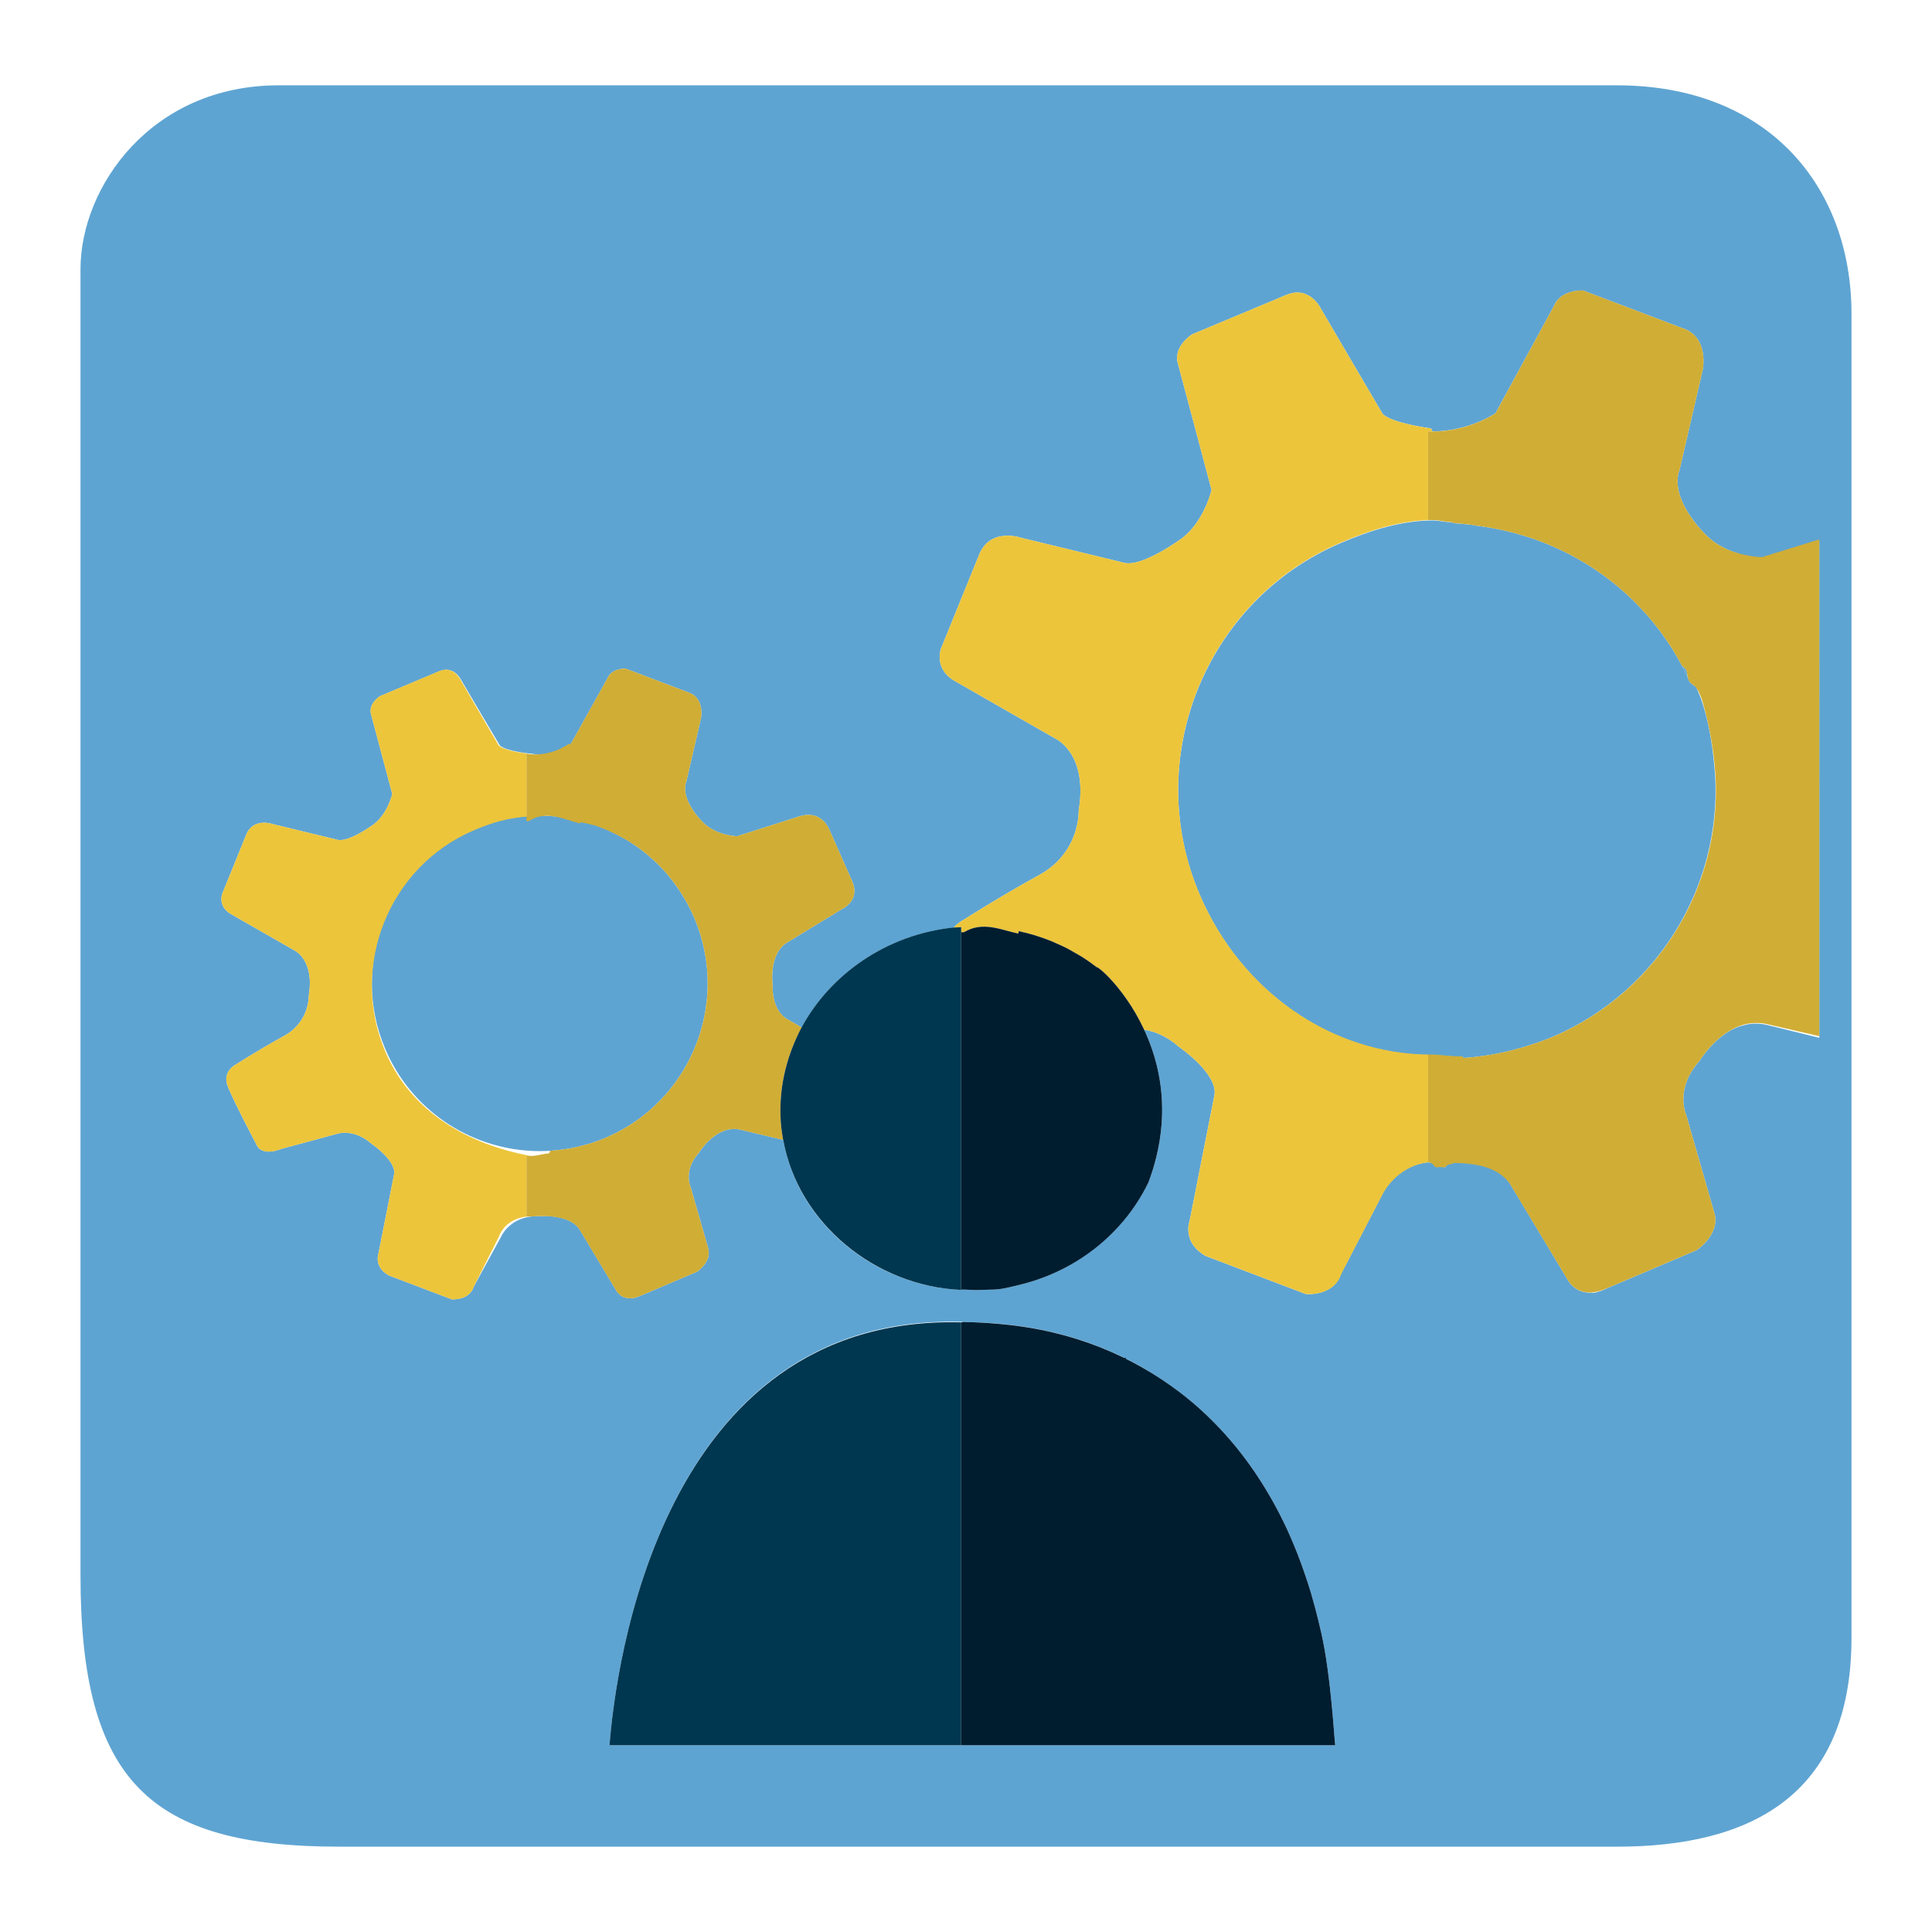 <?xml version="1.0" encoding="utf-8"?>
<!-- Generator: Adobe Illustrator 19.1.0, SVG Export Plug-In . SVG Version: 6.00 Build 0)  -->
<svg version="1.1" id="Layer_1" xmlns="http://www.w3.org/2000/svg" xmlns:xlink="http://www.w3.org/1999/xlink" x="0px" y="0px"
	 viewBox="0 0 1200 1200" enable-background="new 0 0 1200 1200" xml:space="preserve">
<g>
	<path fill="#5EA4D2" d="M1053.492,426.377c1.125,2.57,2.048,5.169,3.018,7.761C1055.596,431.541,1054.618,428.951,1053.492,426.377
		z"/>
	<path fill="#5EA4D2" d="M1150,194.963C1150,115.993,1098.343,53,1004.3,53H172.995C94.026,53,50,115.993,50,167.19v811.183
		C50,1106.56,93.347,1147,210.769,1147h793.646c80.548,0,145.585-30.069,145.585-129.82V194.963z M1130,337v306.573v1.033
		l-32.296-7.959c-4.946-1.178-10.11-1.117-14.383,0.097c-1.424,0.405-3.066,0.78-4.405,1.362c-1.189,0.517-2.47,1.02-3.584,1.648
		c-1.11,0.628-2.246,1.258-3.278,1.968c-2.716,1.867-5.213,3.929-7.317,6.005c-1.422,1.403-2.711,2.785-3.819,4.081
		c-3.325,3.888-5.183,6.926-5.183,6.926c-2.003,2.235-3.641,4.44-4.965,6.592c-1.324,2.152-2.341,4.248-3.108,6.26
		c-0.383,1.007-0.707,1.992-0.974,2.954c-0.535,1.922-0.853,3.747-1.015,5.446c-0.081,0.85-0.124,1.668-0.134,2.451
		c-0.023,1.697,0.106,3.212,0.299,4.544c0.143,0.988,0.32,1.859,0.507,2.613c0.123,0.497,0.249,0.942,0.368,1.329
		c0.358,1.162,0.659,1.811,0.659,1.811l8.589,29.88l8.589,29.881c0.592,1.721,0.868,3.387,0.899,4.984
		c0.031,1.596-0.184,3.123-0.575,4.569c-0.195,0.723-0.434,1.426-0.709,2.105c-0.824,2.04-1.966,3.883-3.191,5.483
		c-1.225,1.6-2.533,2.958-3.69,4.03c-1.928,1.787-3.436,2.782-3.436,2.782l-55.134,23.471c-1.192,0.561-2.336,1.184-3.431,1.566
		c-2.19,0.763-4.19,1.515-6.01,1.515c0.001,0,0.001,0,0.001,0c1.82,0,3.819-0.595,6.01-1.358c-2.19,0.763-4.189,1.358-6.009,1.358
		H989v-0.157c-3,0.334-6.427-0.453-8.729-1.594c-0.576-0.285-1.049-0.636-1.548-0.966c-1.499-0.989-2.636-2.155-3.505-3.203
		c-1.447-1.745-2.079-3.222-2.079-3.222l-35.508-59.118c-0.641-0.982-1.426-1.896-2.204-2.74
		c-8.155-8.855-23.311-10.398-31.656-10.523c-1.067-0.012-2.049-0.007-2.848,0.015c0.799-0.021,1.782-0.027,2.849-0.016
		c-1.205-0.019-2.27-0.009-3.149,0.015c-1.71,0.045-3.006,0.132-3.055,0.135c0.2,0.007,0.38,1.679,0.582,1.689
		c-0.203-0.01-0.382,1.686-0.582,1.686h-0.018c-0.017,0-0.04,0-0.057,0c-1.297,0-2.562-1.735-3.784-1.694
		c-0.668,0.029-1.295-0.742-1.942-0.692c-0.028,0.003-1.492-0.417-1.525-0.414c-0.604,0.048-3.244-0.165-3.244-0.099v-0.092
		c0-0.066,2.626-0.135,3.221-0.186c-0.551,0.042-0.991,0.067-3.481,0.118c-20.755,2.547-28.128,19.84-28.128,19.84l-25.686,49.445
		c-4.603,14.2-21.841,12.532-21.841,12.532l-62.195-23.641c-15.072-8.557-10.003-21.781-10.003-21.781l15.496-78.476
		c1.736-13.406-22.137-29.66-22.137-29.66c-7.925-7.026-15.605-9.731-21.597-10.636c2.378,5.112,4.555,10.652,6.334,16.634
		c0.526,1.77,1.019,3.576,1.472,5.418c0.907,3.684,1.66,7.51,2.222,11.474c0.281,1.983,0.514,3.999,0.696,6.047
		c0.362,4.099,0.516,8.331,0.424,12.69c-0.046,2.18-0.153,4.388-0.326,6.63c-0.52,6.726-1.632,13.724-3.462,20.982
		c-1.219,4.839-2.757,9.78-4.65,14.838c-9.63,20.023-25.225,37.145-44.835,49.093c-10.895,6.638-23.028,11.821-36.066,14.859
		C627.243,799.445,621.883,801,616.4,801c-0.027,0-0.054,0-0.081,0c-3.196,0-6.361,0.262-9.508,0.302
		c-2.702,0.034-5.392-0.302-8.065-0.302c-0.003,0-1.746,0-1.746,0v0.183c-53-2.209-101.218-40.72-110.537-93.199l-26.535-6.311
		c-14.927-3.555-25.739,14.202-25.739,14.202c-3.777,4.212-5.466,8.27-6.094,11.696c-0.209,1.143-0.305,2.215-0.318,3.199
		c-0.014,0.985,0.05,1.882,0.155,2.672c0.316,2.374,0.994,3.799,0.994,3.799l10.794,37.552c0.057,0.166,0.038,0.315,0.086,0.479
		c0.577,1.978,0.571,3.847,0.117,5.524c-0.528,1.952-1.569,3.641-2.685,5.037c-1.999,2.502-4.244,4.011-4.244,4.011l-34.644,14.749
		c-2.997,1.408-5.497,1.872-7.562,1.779c-6.195-0.282-8.473-5.595-8.473-5.595l-22.294-37.144c-2.012-3.088-5.195-5.05-8.619-6.288
		c-0.685-0.248-1.38-0.466-2.077-0.66c-1.393-0.385-2.797-0.669-4.149-0.875c-5.41-0.824-10.016-0.414-10.016-0.414
		c-1.961-0.097-3.708,0.042-5.386,0.247l0,0c-13.926,1.683-18.48,12.41-18.48,12.41l-17.008,31.074
		c-2.893,8.923-13.78,7.877-13.78,7.877l-39.11-14.854c-9.47-5.378-6.299-13.686-6.299-13.686l9.73-49.312
		c1.091-8.424-13.914-18.638-13.914-18.638c-10.765-9.543-20.886-6.471-20.886-6.471l-34.923,9.445
		c-12.787,4.951-15.438-1.855-15.438-1.855s-14.315-27.144-18.135-36.679c-3.828-9.551,5.033-13.817,5.033-13.817
		s13.838-8.882,29.905-17.731c16.072-8.849,15.32-25.133,15.32-25.133c3.721-22.176-8.926-27.961-8.926-27.961l-39.723-22.748
		c-8.003-4.78-5.086-12.485-5.086-12.485l15.132-37.235c4.612-10.156,16.305-5.965,16.305-5.965l40.429,9.806
		c7.289,1.355,22.356-9.79,22.356-9.79c8.574-6.643,11.378-18.736,11.378-18.736l-13.163-49.473
		c-1.859-6.676,5.584-11.318,5.584-11.318l37.031-15.557c8.914-3.554,13.187,5.294,13.187,5.294
		c1.108,2.003,24.121,40.839,24.121,40.839c3.547,3.677,18.914,5.123,18.914,5.123c0.193,0.039,0.671,0.027,0.671,0.063v-0.002
		c14,2.532,24.049-5.536,24.518-5.916c0.011-0.009,0.032-0.068,0.032-0.068l22.703-40.659c0.337-0.836,0.754-1.56,1.251-2.186
		c2.48-3.131,6.576-3.821,8.718-3.96c0.857-0.055,1.396-0.023,1.396-0.023l40.433,15.336c8.625,4.16,6.314,15.558,6.314,15.558
		l-9.024,38.974c-1.598,4.311-0.641,8.892,1.18,12.935c0.607,1.347,1.31,2.635,2.046,3.832c0.736,1.198,1.506,2.306,2.246,3.294
		c0.37,0.494,0.733,0.959,1.081,1.389c1.043,1.29,1.949,2.279,2.507,2.863c0.186,0.195,0.333,0.345,0.434,0.446
		s0.155,0.154,0.155,0.154c1.044,1.137,2.168,2.135,3.336,3.01c2.336,1.752,4.848,3.017,7.244,3.929
		c5.991,2.279,11.26,2.36,11.26,2.36l39.102-12.462c11.936-3.575,16.985,5.67,18.06,8.036c0.154,0.339,0.226,0.536,0.226,0.536
		l14.307,32.373c1.771,4.36,1.324,7.784,0.074,10.36c-2.083,4.293-6.398,6.234-6.398,6.234l-23.215,14.169l-10.454,6.381
		c-0.767,0.421-1.475,0.89-2.13,1.402c-1.31,1.024-2.404,2.217-3.318,3.514c-0.913,1.297-1.646,2.699-2.231,4.143
		c-1.756,4.331-2.189,9.042-2.22,12.429c-0.026,2.821,0.228,4.724,0.228,4.724c-0.13,4.339,0.369,7.866,1.192,10.717
		c2.468,8.55,7.846,11.009,7.846,11.009l9.047,5.243c17.951-33.238,52.634-57.646,94.396-62.018
		c2.646-3.084,5.676-4.567,5.676-4.567s22.023-14.135,47.593-28.217c25.577-14.083,24.381-39.998,24.381-39.998
		c5.922-35.292-14.206-44.499-14.206-44.499l-63.216-36.2c-12.736-7.608-8.093-19.87-8.093-19.87l24.082-59.254
		c7.34-16.163,25.948-9.491,25.948-9.491l64.34,15.608c11.598,2.158,35.577-15.572,35.577-15.572
		c13.646-10.572,18.107-29.803,18.107-29.803l-20.948-78.707c-2.958-10.624,8.887-17.958,8.887-17.958l58.931-24.653
		c14.187-5.655,20.987,8.638,20.987,8.638c1.762,3.187,38.386,65.413,38.386,65.413c5.643,5.852,29.92,8.996,29.92,8.996
		c0.399,0.08,0.782,1.869,1.177,1.869c22.703,0,39.05-11.296,39.05-11.296l36.175-66.391c0.806-1.997,1.947-3.59,3.268-4.861
		c1.322-1.271,2.824-2.219,4.355-2.926c3.06-1.414,6.229-1.863,8.274-1.995c1.363-0.088,2.228-0.036,2.228-0.036l64.348,24.407
		c3.217,1.551,5.477,3.736,7.054,6.171c0.525,0.812,0.975,1.651,1.358,2.505c0.614,1.365,1.058,2.766,1.375,4.144
		c0.475,2.067,0.663,4.082,0.702,5.851c0.078,3.538-0.439,6.089-0.439,6.089l-9.574,41.35l-4.787,20.675
		c-0.848,2.287-1.244,4.622-1.287,6.956c-0.044,2.335,0.265,4.67,0.826,6.957c0.561,2.287,1.374,4.527,2.34,6.671
		c4.83,10.722,13.478,19.063,13.478,19.063c2.492,2.713,5.271,4.93,8.142,6.74c1.555,0.98,3.137,1.842,4.716,2.598
		c11.048,5.295,21.899,6.438,21.899,6.438L1128.76,337H1130z M598.76,821c0.029,0,0.24,0,0.24,0v0.192
		c7,0,14.019,0.381,20.745,0.929c33.63,2.736,61.907,12.068,85.753,24.969c4.769,2.58,9.34,5.329,13.758,8.175
		c4.418,2.846,8.655,5.825,12.736,8.89c-4.081-3.066-8.332-6.026-12.75-8.872c-4.418-2.846-9.011-5.568-13.78-8.148
		c-23.404-12.662-51.138-21.808-83.952-24.732c46.187,4.115,82.285,20.597,110.473,41.768c4.435,3.331,8.646,6.825,12.696,10.428
		c3.315,2.948,6.508,6.027,9.575,9.136c19.464,19.726,34.127,42.53,44.986,65.776c1.67,3.574,3.251,7.365,4.75,10.954
		c2.996,7.177,5.658,14.775,8.019,21.897c3.541,10.684,6.406,21.909,8.709,32.055c6.141,27.059,8.287,69.584,8.614,69.584H596.888
		H378.58c3.686-48,31.516-267.979,218.308-262.987l1.849-0.013C598.745,821,598.753,821,598.76,821z M598.746,801.183
		c2.673,0.107,5.363,0.138,8.065,0.105C604.109,801.321,601.419,801.29,598.746,801.183z M668.524,783.411
		c4.902-2.987,9.554-6.298,13.924-9.898c13.111-10.8,23.689-24.196,30.911-39.214c0.947-2.529,1.804-5.031,2.578-7.506
		c0.774-2.475,1.463-4.923,2.072-7.341c1.829-7.258,2.942-14.261,3.462-20.987c0.173-2.242,0.28-4.453,0.326-6.633
		c-0.046,2.18-0.153,4.391-0.326,6.633c-0.52,6.726-1.632,13.729-3.462,20.987c-0.61,2.419-1.299,4.866-2.072,7.341
		c-0.774,2.475-1.631,4.978-2.578,7.507c-7.222,15.017-17.8,28.414-30.911,39.213C678.078,777.113,673.427,780.424,668.524,783.411z
		 M744.678,874.547c3.315,2.948,6.508,5.976,9.575,9.085C751.186,880.522,747.993,877.495,744.678,874.547z M803.989,960.052
		c2.996,7.177,5.658,14.363,8.019,21.486C809.647,974.416,806.985,967.229,803.989,960.052z M928.919,254.941
		c0,0-2.299,1.909-6.369,4.086c-1.357,0.726-2.911,1.481-4.642,2.205c-1.731,0.725-3.639,1.418-5.706,2.02
		c-1.033,0.301-2.106,0.579-3.215,0.826c-3.329,0.742-6.991,1.209-10.921,1.197c-2.62-0.008-5.358-0.23-8.196-0.725
		c2.838,0.496,5.577,0.717,8.196,0.725c3.93,0.013,7.592-0.455,10.921-1.197c1.11-0.247,2.182-0.526,3.215-0.826
		c2.067-0.602,3.975-1.295,5.706-2.02c1.731-0.724,3.285-1.48,4.642-2.205C926.621,256.85,928.919,254.941,928.919,254.941z"/>
	<path fill="#5EA4D2" d="M239.386,651.715c16.102,37.794,51.942,61.056,90.398,63.119c3.696,0.199,7.417,0.182,11.146-0.008
		c0.292-0.015,0.583-0.028,0.875-0.046c3.348-0.2,6.7-0.601,10.05-1.132c0.619-0.1,1.239-0.172,1.858-0.284
		c3.053-0.539,6.095-1.279,9.129-2.106c0.786-0.216,1.578-0.372,2.363-0.608c3.691-1.101,7.363-2.393,10.993-3.942
		c6.619-2.826,12.796-6.256,18.492-10.199c5.697-3.943,10.914-8.397,15.614-13.272c28.203-29.251,37.809-73.637,20.848-113.365
		c-1.283-3.008-2.727-5.896-4.25-8.717c-0.478-0.886-0.997-1.738-1.498-2.604c-1.113-1.925-2.274-3.809-3.494-5.64
		c-0.619-0.927-1.241-1.849-1.887-2.753c-1.276-1.787-2.617-3.508-3.991-5.197c-0.62-0.76-1.21-1.551-1.849-2.29
		c-1.923-2.229-3.93-4.366-6.018-6.407c-0.871-0.85-1.797-1.632-2.695-2.448c-1.306-1.19-2.623-2.365-3.983-3.484
		c-1.187-0.973-2.402-1.905-3.627-2.822c-1.108-0.831-2.235-1.631-3.373-2.415c-1.399-0.963-2.8-1.922-4.241-2.814
		c-0.824-0.51-1.677-0.969-2.514-1.458c-5.86-3.4-12.016-6.249-18.41-8.454c-0.41-0.143-0.818-0.291-1.23-0.428
		c-2.27-0.752-4.564-1.434-6.883-2.03c-0.158-0.041-0.318-0.075-0.475-0.115c-10.02-2.522-20.448-3.582-30.953-3.027
		c-11.878,0.628-23.844,3.193-35.417,8.144C241.371,537.469,216.749,598.755,239.386,651.715z"/>
	<path fill="#5EA4D2" d="M892.511,721.618c-0.818,0.027,0.038,0.081-0.732,0.15c0.642-0.052,1.261-0.128,1.933-0.15
		c1.222-0.041,2.487-0.034,3.784,0.007C895.953,721.552,893.917,721.558,892.511,721.618z"/>
	<path fill="#5EA4D2" d="M1048.596,421.487c-0.712-1.963-0.483-3.9-1.466-5.818c-0.407-0.793-2.105-1.586-2.523-2.371
		c0.418,0.784,0.825,1.577,1.232,2.371C1046.812,417.567,1047.678,419.546,1048.596,421.487z"/>
	<path fill="#5EA4D2" d="M745.135,555.67c25.666,60.237,82.218,99.676,143.525,99.676c6.048,0,13.334,1.252,19.436,0.892
		c0.332-0.019,0.665,0.901,0.997,0.88c2.575-0.167,5.152-0.392,7.73-0.681c0.762-0.086,1.523-0.194,2.284-0.291
		c2.154-0.272,4.307-0.58,6.458-0.94c0.939-0.157,1.878-0.328,2.817-0.502c1.982-0.367,3.962-0.772,5.939-1.214
		c1.018-0.227,2.036-0.456,3.052-0.703c1.929-0.469,3.853-0.988,5.775-1.53c1.015-0.285,2.031-0.558,3.044-0.865
		c2.022-0.611,4.036-1.288,6.048-1.981c0.88-0.304,1.765-0.579,2.643-0.899c2.87-1.042,5.73-2.155,8.573-3.37
		c59.911-25.585,97.029-82.25,100.551-143.162c0.503-8.702,0.32-17.491-0.579-26.287c0.9,8.796,1.082,17.585,0.579,26.287
		c-3.522,60.912-40.639,117.577-100.55,143.162c-2.843,1.214-5.703,2.326-8.574,3.37c-0.878,0.319-1.763,0.595-2.643,0.899
		c-2.012,0.693-4.026,1.37-6.048,1.981c-1.013,0.307-2.029,0.579-3.044,0.865c-1.922,0.542-3.846,1.062-5.775,1.53
		c-1.016,0.247-2.034,0.476-3.052,0.703c-1.978,0.442-3.958,0.847-5.939,1.214c-0.939,0.174-1.878,0.345-2.817,0.502
		c-2.152,0.36-4.305,0.668-6.458,0.94c-0.762,0.097-1.523,0.205-2.284,0.291c-2.578,0.289-5.155,0.513-7.73,0.681l0,0
		c2.576-0.167,5.152-0.391,7.73-0.681c0.762-0.086,1.523-0.195,2.285-0.291c2.154-0.273,4.307-0.58,6.46-0.94
		c0.94-0.156,1.88-0.329,2.819-0.502c1.982-0.367,3.966-0.772,5.945-1.214c1.018-0.227,2.046-0.457,3.063-0.703
		c1.929-0.47,3.872-0.988,5.795-1.53c1.016-0.285,2.072-0.559,3.085-0.865c2.022-0.611,4.117-1.288,6.128-1.981
		c0.881-0.303,1.925-0.579,2.804-0.899c2.87-1.044,6.053-2.155,8.896-3.37c68.47-29.24,107.813-99.075,100.615-169.45
		c-1.391-13.595-3.508-27.396-8.207-40.742c-0.97-2.593-2.14-4.951-3.265-7.951H1053c0,0,0,0.37,0,0.366
		c-2-1.264-3.383-2.513-4.115-3.752c0.583,1.258,1.353,2.467,1.901,3.752c-0.548-1.284-1.134-2.493-1.717-3.752
		c-0.223-0.377-0.368-0.752-0.504-1.127c-0.918-1.941-1.769-3.92-2.742-5.818c-0.407-0.793-0.806-1.586-1.224-2.371
		c-1.809-3.393-3.695-6.72-5.708-9.941c-0.263-0.421-0.546-0.824-0.812-1.242c-1.858-2.914-3.806-5.747-5.824-8.513
		c-0.477-0.654-0.944-1.315-1.429-1.96c-2.241-2.979-4.566-5.874-6.983-8.671c-0.462-0.535-0.943-1.05-1.411-1.579
		c-2.209-2.492-4.484-4.911-6.827-7.251c-0.441-0.441-0.87-0.898-1.316-1.333c-2.637-2.575-5.36-5.043-8.149-7.425
		c-0.606-0.518-1.224-1.021-1.837-1.529c-2.679-2.221-5.409-4.372-8.212-6.413c-0.242-0.176-0.475-0.366-0.718-0.541
		c-2.998-2.159-6.08-4.185-9.207-6.133c-0.695-0.433-1.393-0.86-2.094-1.282c-3.169-1.911-6.38-3.747-9.663-5.44
		c-0.147-0.075-0.297-0.141-0.444-0.217c-3.185-1.63-6.433-3.129-9.714-4.551c-0.703-0.304-1.405-0.613-2.112-0.908
		c-3.384-1.41-6.807-2.727-10.277-3.911c-0.48-0.164-0.967-0.305-1.448-0.464c-3.183-1.055-6.401-2.008-9.645-2.869
		c-0.639-0.17-1.274-0.353-1.915-0.515c-3.557-0.899-7.147-1.68-10.763-2.343c-0.661-0.121-1.327-0.222-1.991-0.335
		c-3.361-0.574-6.741-1.054-10.142-1.42c-0.445-0.048-0.887-0.114-1.332-0.158c-3.695-0.368-7.412-0.59-11.14-0.708
		c-0.759-0.024-1.519-0.034-2.28-0.048c-3.757-0.067-7.524-0.047-11.299,0.146c3.775-0.193,7.542-0.212,11.299-0.146
		c0.76,0.013,1.521,0.024,2.28,0.048c3.728,0.118,7.445,0.34,11.14,0.708c0.445,0.044,0.887,0.11,1.332,0.158
		c3.4,0.367,6.781,0.847,10.142,1.42c0.664,0.114,1.33,0.214,1.991,0.335c3.616,0.663,7.206,1.443,10.763,2.343
		c0.641,0.162,1.276,0.345,1.915,0.515c3.245,0.861,6.462,1.814,9.645,2.869c0.481,0.16,0.968,0.301,1.448,0.464
		c3.47,1.185,6.893,2.501,10.277,3.911c0.707,0.295,1.409,0.604,2.112,0.908c3.281,1.421,6.529,2.92,9.714,4.551
		c0.147,0.075,0.297,0.141,0.444,0.217c3.283,1.693,6.494,3.529,9.663,5.44c-3.169-1.911-6.379-3.747-9.663-5.44
		c-0.147-0.076-0.297-0.141-0.444-0.217c-3.185-1.63-6.433-3.13-9.714-4.551c-0.704-0.305-1.404-0.614-2.112-0.909
		c-3.384-1.411-6.806-2.727-10.277-3.913c-0.48-0.164-0.966-0.308-1.448-0.467c-3.184-1.055-6.401-2.012-9.645-2.874
		c-0.639-0.17-1.274-0.363-1.915-0.525c-3.557-0.899-7.146-1.699-10.763-2.362c-0.662-0.121-1.327-0.26-1.991-0.374
		c-3.361-0.574-6.741-1.131-10.142-1.498c-0.445-0.048-0.886-0.268-1.332-0.312c-3.696-0.368-7.411-0.899-11.14-1.017
		c-0.76-0.024-1.519-0.652-2.28-0.665c-3.758-0.067-7.523-1.089-11.299-1.089c-19.005,0-38.463,6.005-56.981,13.929
		C748.594,373.1,709.111,471.389,745.135,555.67z"/>
	<path fill="#ECC53B" d="M401.487,530.329c1.361,1.119,2.677,2.295,3.983,3.484C404.162,532.625,402.849,531.446,401.487,530.329z"
		/>
	<path fill="#ECC53B" d="M353.712,713.364c-0.619,0.112-1.239,0.184-1.858,0.284C352.474,713.55,353.093,713.474,353.712,713.364z"
		/>
	<path fill="#ECC53B" d="M394.487,525.092c1.138,0.785,2.265,1.584,3.373,2.415C396.75,526.678,395.626,525.875,394.487,525.092z"/>
	<path fill="#ECC53B" d="M421.909,552.91c1.22,1.831,2.382,3.714,3.494,5.64C424.289,556.624,423.13,554.741,421.909,552.91z"/>
	<path fill="#ECC53B" d="M410.303,683.236c28.203-29.25,37.81-73.637,20.849-113.365c-1.284-3.008-2.727-5.896-4.251-8.717
		c1.524,2.821,2.967,5.709,4.25,8.717C448.112,609.599,438.506,653.985,410.303,683.236z"/>
	<path fill="#ECC53B" d="M416.031,544.96c1.374,1.689,2.716,3.41,3.991,5.197C418.745,548.371,417.407,546.647,416.031,544.96z"/>
	<path fill="#ECC53B" d="M365.204,710.65c-0.785,0.236-1.576,0.392-2.363,0.608C363.629,711.043,364.418,710.884,365.204,710.65z"/>
	<path fill="#ECC53B" d="M408.165,536.262c2.088,2.041,4.095,4.178,6.018,6.407C412.258,540.442,410.255,538.3,408.165,536.262z"/>
	<path fill="#ECC53B" d="M349.325,756.686c-1.394-0.386-2.797-0.669-4.149-0.875C346.528,756.017,347.931,756.301,349.325,756.686z"
		/>
	<path fill="#ECC53B" d="M341.805,714.779c-0.292,0.018-0.584,0.03-0.875,0.046C341.222,714.81,341.513,714.796,341.805,714.779z"/>
	<path fill="#ECC53B" d="M479.862,611.24c-0.13,4.338,0.369,7.865,1.192,10.716C480.23,619.105,479.731,615.578,479.862,611.24
		c0-0.001-0.254-1.904-0.228-4.725C479.608,609.337,479.862,611.24,479.862,611.24z"/>
	<path fill="#ECC53B" d="M439.72,774.794c0.057,0.166,0.038,0.316,0.086,0.479C439.758,775.109,439.777,774.959,439.72,774.794
		l-10.795-37.552c0,0-0.678-1.425-0.994-3.799c0.316,2.374,0.994,3.799,0.994,3.799L439.72,774.794z"/>
	<path fill="#ECC53B" d="M432.995,789.845l-34.645,14.749L432.995,789.845c0,0.001,2.244-1.508,4.243-4.011
		C435.239,788.336,432.995,789.845,432.995,789.845z"/>
	<path fill="#ECC53B" d="M387.732,520.82c0.837,0.488,1.69,0.948,2.514,1.458C389.421,521.768,388.571,521.307,387.732,520.82z"/>
	<path fill="#ECC53B" d="M487.402,586.429c0.655-0.512,1.363-0.981,2.13-1.402l10.454-6.381l-10.454,6.381
		C488.765,585.447,488.057,585.917,487.402,586.429z"/>
	<path fill="#ECC53B" d="M427.52,498.121c-1.821-4.044-2.778-8.624-1.18-12.935l9.024-38.974l-9.024,38.974
		C424.741,489.497,425.699,494.078,427.52,498.121z"/>
	<path fill="#ECC53B" d="M382.315,800.778l-22.294-37.145c-2.012-3.087-5.195-5.048-8.619-6.287
		c3.424,1.238,6.607,3.201,8.619,6.288L382.315,800.778c0,0.001,2.278,5.314,8.473,5.596
		C384.592,806.091,382.315,800.778,382.315,800.778z"/>
	<path fill="#ECC53B" d="M427.931,733.443c-0.106-0.79-0.171-1.687-0.157-2.672C427.76,731.756,427.825,732.653,427.931,733.443z"/>
	<path fill="#ECC53B" d="M368.091,511.938c0.412,0.137,0.82,0.285,1.23,0.428C368.911,512.224,368.504,512.075,368.091,511.938z"/>
	<path fill="#ECC53B" d="M459.901,701.672c-14.927-3.554-25.725,14.201-25.725,14.201c-3.777,4.214-5.459,8.271-6.087,11.698
		c0.628-3.426,2.311-7.484,6.087-11.696C434.175,715.875,444.973,698.119,459.901,701.672l26.507,6.312h0L459.901,701.672z"/>
	<path fill="#ECC53B" d="M377.225,421.487l-22.731,40.659c0,0-0.077,0.059-0.088,0.068c0.011-0.009,0.088-0.068,0.088-0.068
		L377.225,421.487z"/>
	<path fill="#ECC53B" d="M360.733,509.793c0.158,0.04,0.318,0.074,0.475,0.115C361.05,509.867,360.891,509.832,360.733,509.793z"/>
	<path fill="#ECC53B" d="M329.784,718c-38.456-7-74.295-26.909-90.398-64.702c-22.637-52.959,1.985-115.037,54.977-137.596
		c11.573-4.951,22.152-7.912,34.03-8.54L327,506.766v-38.635c0-0.035,1.022-0.024,0.829-0.063c0,0-14.561-1.446-18.108-5.123
		c0,0-22.666-38.836-23.774-40.839c0,0-4.1-8.848-13.014-5.294L235.99,432.37c0,0-7.4,4.642-5.541,11.318l13.185,49.473
		c0,0-2.793,12.093-11.367,18.736c0,0-15.062,11.145-22.35,9.79l-40.427-9.806c0,0-11.692-4.191-16.304,5.965l-15.132,37.235
		c0,0-2.917,7.705,5.086,12.485l39.723,22.748c0,0,12.648,5.785,8.927,27.961c0,0,0.752,16.285-15.32,25.133
		c-16.068,8.849-29.905,17.731-29.905,17.731s-8.861,4.266-5.033,13.817c3.821,9.535,18.135,36.679,18.135,36.679
		s2.651,6.806,15.438,1.855l34.923-9.445c0,0,10.12-3.072,20.886,6.471c0,0,15.005,10.214,13.914,18.638l-9.73,49.312
		c0,0-3.171,8.308,6.299,13.686l39.11,14.854c0,0,10.887,1.046,13.78-7.877l15.621-31.074c0,0,3.093-10.727,17.093-12.41V718
		H329.784z"/>
	<path fill="#5EA4D2" d="M439.325,513.11c-1.168-0.875-2.292-1.873-3.336-3.01c0,0-0.054-0.052-0.155-0.154
		c0.101,0.101,0.155,0.154,0.155,0.154C437.033,511.237,438.157,512.235,439.325,513.11z"/>
	<path opacity="0.14" fill="#211915" d="M439.325,513.11c-1.168-0.875-2.292-1.873-3.336-3.01c0,0-0.054-0.052-0.155-0.154
		c0.101,0.101,0.155,0.154,0.155,0.154C437.033,511.237,438.157,512.235,439.325,513.11z"/>
	<path fill="#5EA4D2" d="M496.931,506.937c11.936-3.575,16.985,5.669,18.06,8.036C513.916,512.607,508.867,503.362,496.931,506.937
		l-39.102,12.461c0,0-5.27-0.08-11.26-2.36c5.991,2.28,11.26,2.36,11.26,2.36L496.931,506.937z"/>
	<path opacity="0.14" fill="#211915" d="M496.931,506.937c11.936-3.575,16.985,5.669,18.06,8.036
		C513.916,512.607,508.867,503.362,496.931,506.937l-39.102,12.461c0,0-5.27-0.08-11.26-2.36c5.991,2.28,11.26,2.36,11.26,2.36
		L496.931,506.937z"/>
	<path fill="#5EA4D2" d="M390.246,522.278c1.442,0.892,2.842,1.851,4.241,2.814C393.088,524.126,391.688,523.173,390.246,522.278z"
		/>
	<path opacity="0.14" fill="#211915" d="M390.246,522.278c1.442,0.892,2.842,1.851,4.241,2.814
		C393.088,524.126,391.688,523.173,390.246,522.278z"/>
	<path fill="#5EA4D2" d="M523.2,564.476l-23.214,14.169L523.2,564.476c0.001,0,4.315-1.941,6.399-6.234
		C527.516,562.536,523.2,564.476,523.2,564.476z"/>
	<path opacity="0.14" fill="#211915" d="M523.2,564.476l-23.214,14.169L523.2,564.476c0.001,0,4.315-1.941,6.399-6.234
		C527.516,562.536,523.2,564.476,523.2,564.476z"/>
	<path fill="#5EA4D2" d="M369.322,512.366c6.395,2.205,12.551,5.054,18.41,8.454C381.873,517.408,375.716,514.581,369.322,512.366z"
		/>
	<path opacity="0.14" fill="#211915" d="M369.322,512.366c6.395,2.205,12.551,5.054,18.41,8.454
		C381.873,517.408,375.716,514.581,369.322,512.366z"/>
	<path fill="#5EA4D2" d="M361.208,509.908c2.319,0.596,4.613,1.279,6.883,2.03C365.819,511.183,363.529,510.507,361.208,509.908z"/>
	<path opacity="0.14" fill="#211915" d="M361.208,509.908c2.319,0.596,4.613,1.279,6.883,2.03
		C365.819,511.183,363.529,510.507,361.208,509.908z"/>
	<path fill="#5EA4D2" d="M354.631,462.214c-0.469,0.38-10.631,8.448-24.631,5.916v0.002
		C344,470.661,354.169,462.592,354.631,462.214z"/>
	<path opacity="0.14" fill="#211915" d="M354.631,462.214c-0.469,0.38-10.631,8.448-24.631,5.916v0.002
		C344,470.661,354.169,462.592,354.631,462.214z"/>
	<path fill="#5EA4D2" d="M432.893,506.638c1.043,1.291,1.949,2.279,2.507,2.863C434.841,508.917,433.936,507.928,432.893,506.638z"
		/>
	<path opacity="0.14" fill="#211915" d="M432.893,506.638c1.043,1.291,1.949,2.279,2.507,2.863
		C434.841,508.917,433.936,507.928,432.893,506.638z"/>
	<path fill="#5EA4D2" d="M479.634,606.515c0.031-3.387,0.464-8.097,2.22-12.429C480.097,598.418,479.664,603.128,479.634,606.515z"
		/>
	<path opacity="0.14" fill="#211915" d="M479.634,606.515c0.031-3.387,0.464-8.097,2.22-12.429
		C480.097,598.418,479.664,603.128,479.634,606.515z"/>
	<path fill="#5EA4D2" d="M378.489,419.3c2.48-3.131,6.583-3.821,8.725-3.96C385.072,415.479,380.969,416.169,378.489,419.3z"/>
	<path opacity="0.14" fill="#211915" d="M378.489,419.3c2.48-3.131,6.583-3.821,8.725-3.96
		C385.072,415.479,380.969,416.169,378.489,419.3z"/>
	<path fill="#5EA4D2" d="M429.566,501.954c0.736,1.198,1.506,2.306,2.246,3.294C431.072,504.259,430.302,503.152,429.566,501.954z"
		/>
	<path opacity="0.14" fill="#211915" d="M429.566,501.954c0.736,1.198,1.506,2.306,2.246,3.294
		C431.072,504.259,430.302,503.152,429.566,501.954z"/>
	<path fill="#5EA4D2" d="M488.899,632.966l9.047,5.243v-0.001L488.899,632.966c0-0.001-5.378-2.46-7.846-11.01
		C483.521,630.506,488.899,632.966,488.899,632.966z"/>
	<path opacity="0.14" fill="#211915" d="M488.899,632.966l9.047,5.243v-0.001L488.899,632.966c0-0.001-5.378-2.46-7.846-11.01
		C483.521,630.506,488.899,632.966,488.899,632.966z"/>
	<path fill="#5EA4D2" d="M439.923,780.796c-0.528,1.952-1.569,3.641-2.685,5.037C438.354,784.437,439.395,782.749,439.923,780.796z"
		/>
	<path opacity="0.14" fill="#211915" d="M439.923,780.796c-0.528,1.952-1.569,3.641-2.685,5.037
		C438.354,784.437,439.395,782.749,439.923,780.796z"/>
	<path fill="#5EA4D2" d="M484.084,589.943c-0.913,1.296-1.646,2.7-2.231,4.143C482.439,592.642,483.171,591.24,484.084,589.943z"/>
	<path opacity="0.14" fill="#211915" d="M484.084,589.943c-0.913,1.296-1.646,2.7-2.231,4.143
		C482.439,592.642,483.171,591.24,484.084,589.943z"/>
	<path fill="#5EA4D2" d="M360.733,509.793c-10.026-2.538-20.44-3.582-30.953-3.027C340.285,506.21,350.713,507.271,360.733,509.793z
		"/>
	<path opacity="0.14" fill="#211915" d="M360.733,509.793c-10.026-2.538-20.44-3.582-30.953-3.027
		C340.285,506.21,350.713,507.271,360.733,509.793z"/>
	<path fill="#5EA4D2" d="M397.86,527.507c1.225,0.917,2.441,1.849,3.627,2.822C400.3,529.355,399.086,528.428,397.86,527.507z"/>
	<path opacity="0.14" fill="#211915" d="M397.86,527.507c1.225,0.917,2.441,1.849,3.627,2.822
		C400.3,529.355,399.086,528.428,397.86,527.507z"/>
	<path fill="#5EA4D2" d="M365.204,710.65c3.691-1.111,7.364-2.393,10.993-3.941c6.619-2.827,12.796-6.257,18.492-10.2
		c-5.697,3.943-11.873,7.373-18.492,10.199C372.567,708.257,368.895,709.548,365.204,710.65z"/>
	<path opacity="0.14" fill="#211915" d="M365.204,710.65c3.691-1.111,7.364-2.393,10.993-3.941
		c6.619-2.827,12.796-6.257,18.492-10.2c-5.697,3.943-11.873,7.373-18.492,10.199C372.567,708.257,368.895,709.548,365.204,710.65z"
		/>
	<path fill="#5EA4D2" d="M427.774,730.771c0.013-0.984,0.106-2.056,0.315-3.199C427.879,728.715,427.787,729.786,427.774,730.771z"
		/>
	<path opacity="0.14" fill="#211915" d="M427.774,730.771c0.013-0.984,0.106-2.056,0.315-3.199
		C427.879,728.715,427.787,729.786,427.774,730.771z"/>
	<path fill="#5EA4D2" d="M439.923,780.796c0.453-1.677,0.459-3.546-0.117-5.524C440.383,777.25,440.377,779.119,439.923,780.796z"/>
	<path opacity="0.14" fill="#211915" d="M439.923,780.796c0.453-1.677,0.459-3.546-0.117-5.524
		C440.383,777.25,440.377,779.119,439.923,780.796z"/>
	<path fill="#5EA4D2" d="M340.93,714.825c-3.729,0.191-7.45,0.208-11.146,0.008C333.483,715.033,337.197,715.028,340.93,714.825z"/>
	<path opacity="0.14" fill="#211915" d="M340.93,714.825c-3.729,0.191-7.45,0.208-11.146,0.008
		C333.483,715.033,337.197,715.028,340.93,714.825z"/>
	<path fill="#5EA4D2" d="M335.161,755.397c-1.961-0.096-3.709,0.043-5.387,0.247l0,0C331.452,755.439,333.199,755.3,335.161,755.397
		c-0.001,0,4.605-0.41,10.015,0.414C339.765,754.986,335.161,755.397,335.161,755.397z"/>
	<path opacity="0.14" fill="#211915" d="M335.161,755.397c-1.961-0.096-3.709,0.043-5.387,0.247l0,0
		C331.452,755.439,333.199,755.3,335.161,755.397c-0.001,0,4.605-0.41,10.015,0.414
		C339.765,754.986,335.161,755.397,335.161,755.397z"/>
	<path fill="#5EA4D2" d="M420.022,550.157c0.645,0.904,1.268,1.826,1.887,2.753C421.29,551.981,420.667,551.061,420.022,550.157z"/>
	<path opacity="0.14" fill="#211915" d="M420.022,550.157c0.645,0.904,1.268,1.826,1.887,2.753
		C421.29,551.981,420.667,551.061,420.022,550.157z"/>
	<path fill="#5EA4D2" d="M414.182,542.669c0.639,0.739,1.229,1.53,1.849,2.29C415.411,544.199,414.821,543.409,414.182,542.669z"/>
	<path opacity="0.14" fill="#211915" d="M414.182,542.669c0.639,0.739,1.229,1.53,1.849,2.29
		C415.411,544.199,414.821,543.409,414.182,542.669z"/>
	<path fill="#5EA4D2" d="M351.855,713.648c-3.349,0.53-6.702,0.931-10.05,1.132C345.155,714.569,348.503,714.191,351.855,713.648z"
		/>
	<path opacity="0.14" fill="#211915" d="M351.855,713.648c-3.349,0.53-6.702,0.931-10.05,1.132
		C345.155,714.569,348.503,714.191,351.855,713.648z"/>
	<path fill="#5EA4D2" d="M405.47,533.814c0.898,0.817,1.824,1.598,2.695,2.448C407.294,535.411,406.368,534.632,405.47,533.814z"/>
	<path opacity="0.14" fill="#211915" d="M405.47,533.814c0.898,0.817,1.824,1.598,2.695,2.448
		C407.294,535.411,406.368,534.632,405.47,533.814z"/>
	<path fill="#5EA4D2" d="M425.403,558.55c0.501,0.866,1.019,1.719,1.498,2.604C426.422,560.267,425.904,559.418,425.403,558.55z"/>
	<path opacity="0.14" fill="#211915" d="M425.403,558.55c0.501,0.866,1.019,1.719,1.498,2.604
		C426.422,560.267,425.904,559.418,425.403,558.55z"/>
	<path fill="#5EA4D2" d="M362.841,711.258c-3.034,0.828-6.076,1.567-9.129,2.106C356.767,712.812,359.806,712.094,362.841,711.258z"
		/>
	<path opacity="0.14" fill="#211915" d="M362.841,711.258c-3.034,0.828-6.076,1.567-9.129,2.106
		C356.767,712.812,359.806,712.094,362.841,711.258z"/>
	<path fill="#5EA4D2" d="M529.599,558.242c1.25-2.577,1.697-6-0.074-10.36l-14.307-32.373l14.307,32.373
		C531.296,552.242,530.85,555.667,529.599,558.242z"/>
	<path opacity="0.14" fill="#211915" d="M529.599,558.242c1.25-2.577,1.697-6-0.074-10.36l-14.307-32.373l14.307,32.373
		C531.296,552.242,530.85,555.667,529.599,558.242z"/>
	<path fill="#ECC53B" d="M459.901,701.672l26.506,6.312c-0.451-2.538-0.908-5.073-1.171-7.673
		c-2.209-22.186,2.667-43.506,12.711-62.103l-9.047-5.243c0,0-5.378-2.459-7.846-11.01c-0.823-2.851-1.322-6.378-1.192-10.716
		c0,0-0.254-1.903-0.228-4.725c0.03-3.387,0.464-8.096,2.22-12.429c0.585-1.443,1.317-2.847,2.231-4.143
		c0.913-1.297,2.008-2.49,3.318-3.514c0.655-0.512,1.363-0.982,2.13-1.402l10.454-6.381l23.214-14.169c0,0,4.315-1.941,6.399-6.234
		c1.25-2.576,1.697-6-0.074-10.36l-14.307-32.373c0,0-0.073-0.198-0.226-0.536c-1.076-2.366-6.124-11.61-18.06-8.036l-39.102,12.461
		c0,0-5.27-0.079-11.26-2.36c-2.396-0.912-4.908-2.176-7.244-3.929c-1.168-0.875-2.292-1.873-3.336-3.01
		c0,0-0.054-0.052-0.155-0.154s-0.248-0.251-0.434-0.446c-0.558-0.584-1.464-1.572-2.507-2.863c-0.348-0.431-0.71-0.895-1.081-1.389
		c-0.74-0.989-1.51-2.096-2.246-3.294c-0.736-1.198-1.439-2.485-2.046-3.832c-1.821-4.044-2.779-8.624-1.181-12.935l9.024-38.974
		c0,0,2.309-11.398-6.315-15.558l-40.434-15.336c0,0-0.543-0.033-1.4,0.023c-2.142,0.139-6.245,0.829-8.725,3.96
		c-0.496,0.626-0.927,1.35-1.265,2.186l-22.731,40.659c0,0-1.464,0.059-1.475,0.068c-0.462,0.378-12.018,8.448-26.018,5.917V510
		h1.432c10.512-7,21.6-1.128,31.627,1.41c0.158,0.04,0.655-0.734,0.813-0.694c2.321,0.6,4.78,0.871,7.051,1.626
		c0.413,0.137,0.904,0.084,1.315,0.226c6.394,2.215,12.594,4.942,18.453,8.353c0.839,0.486,1.71,0.897,2.535,1.407
		c1.442,0.895,2.852,1.823,4.252,2.789c1.139,0.783,2.269,1.573,3.378,2.403c1.226,0.92,2.443,1.841,3.63,2.816
		c1.362,1.116,2.677,2.292,3.984,3.481c0.898,0.818,1.825,1.595,2.695,2.447c2.09,2.038,4.093,4.179,6.018,6.407
		c0.639,0.74,1.229,1.529,1.849,2.29c1.376,1.687,2.714,3.411,3.991,5.197c0.645,0.904,1.268,1.824,1.887,2.753
		c1.221,1.831,2.38,3.714,3.494,5.64c0.501,0.868,1.019,1.718,1.498,2.604c1.525,2.821,2.968,5.709,4.251,8.717
		c16.961,39.728,7.354,84.115-20.849,113.365c-4.701,4.875-9.918,9.329-15.614,13.272c-5.697,3.943-11.873,7.373-18.492,10.2
		c-3.629,1.549-7.301,2.83-10.993,3.941c-0.785,0.235-1.575,0.394-2.363,0.608c-3.035,0.836-6.075,1.555-9.129,2.106
		c-0.619,0.11-1.238,0.186-1.858,0.284c-3.352,0.543-6.7,0.921-10.05,1.132c-0.292,0.017-0.583,1.614-0.875,1.629
		c-3.732,0.203-7.447,1.592-11.146,1.592H327v37.643c7-0.204,4.813-0.343,6.774-0.247c0,0,5.298-0.41,10.708,0.414
		c1.352,0.206,3.102,0.489,4.496,0.875c0.697,0.194,1.565,0.412,2.25,0.66c3.424,1.238,6.694,3.2,8.706,6.287l22.338,37.145
		c0,0,2.299,5.314,8.495,5.596c2.065,0.093,4.576-0.372,7.573-1.779l34.65-14.749c0,0,2.247-1.508,4.246-4.011
		c1.116-1.397,2.159-3.085,2.686-5.037c0.453-1.677,0.46-3.546-0.117-5.524c-0.048-0.163-0.029-0.313-0.086-0.479l-10.794-37.552
		c0,0-0.678-1.425-0.994-3.799c-0.106-0.79-0.171-1.687-0.157-2.672c0.013-0.985,0.105-2.056,0.315-3.199
		c0.628-3.427,2.311-7.484,6.087-11.698C434.175,715.874,444.973,698.119,459.901,701.672z"/>
	<path opacity="0.14" fill="#211915" d="M459.901,701.672l26.506,6.312c-0.451-2.538-0.908-5.073-1.171-7.673
		c-2.209-22.186,2.667-43.506,12.711-62.103l-9.047-5.243c0,0-5.378-2.459-7.846-11.01c-0.823-2.851-1.322-6.378-1.192-10.716
		c0,0-0.254-1.903-0.228-4.725c0.03-3.387,0.464-8.096,2.22-12.429c0.585-1.443,1.317-2.847,2.231-4.143
		c0.913-1.297,2.008-2.49,3.318-3.514c0.655-0.512,1.363-0.982,2.13-1.402l10.454-6.381l23.214-14.169c0,0,4.315-1.941,6.399-6.234
		c1.25-2.576,1.697-6-0.074-10.36l-14.307-32.373c0,0-0.073-0.198-0.226-0.536c-1.076-2.366-6.124-11.61-18.06-8.036l-39.102,12.461
		c0,0-5.27-0.079-11.26-2.36c-2.396-0.912-4.908-2.176-7.244-3.929c-1.168-0.875-2.292-1.873-3.336-3.01
		c0,0-0.054-0.052-0.155-0.154s-0.248-0.251-0.434-0.446c-0.558-0.584-1.464-1.572-2.507-2.863c-0.348-0.431-0.71-0.895-1.081-1.389
		c-0.74-0.989-1.51-2.096-2.246-3.294c-0.736-1.198-1.439-2.485-2.046-3.832c-1.821-4.044-2.779-8.624-1.181-12.935l9.024-38.974
		c0,0,2.309-11.398-6.315-15.558l-40.434-15.336c0,0-0.543-0.033-1.4,0.023c-2.142,0.139-6.245,0.829-8.725,3.96
		c-0.496,0.626-0.927,1.35-1.265,2.186l-22.731,40.659c0,0-1.464,0.059-1.475,0.068c-0.462,0.378-12.018,8.448-26.018,5.917V510
		h1.432c10.512-7,21.6-1.128,31.627,1.41c0.158,0.04,0.655-0.734,0.813-0.694c2.321,0.6,4.78,0.871,7.051,1.626
		c0.413,0.137,0.904,0.084,1.315,0.226c6.394,2.215,12.594,4.942,18.453,8.353c0.839,0.486,1.71,0.897,2.535,1.407
		c1.442,0.895,2.852,1.823,4.252,2.789c1.139,0.783,2.269,1.573,3.378,2.403c1.226,0.92,2.443,1.841,3.63,2.816
		c1.362,1.116,2.677,2.292,3.984,3.481c0.898,0.818,1.825,1.595,2.695,2.447c2.09,2.038,4.093,4.179,6.018,6.407
		c0.639,0.74,1.229,1.529,1.849,2.29c1.376,1.687,2.714,3.411,3.991,5.197c0.645,0.904,1.268,1.824,1.887,2.753
		c1.221,1.831,2.38,3.714,3.494,5.64c0.501,0.868,1.019,1.718,1.498,2.604c1.525,2.821,2.968,5.709,4.251,8.717
		c16.961,39.728,7.354,84.115-20.849,113.365c-4.701,4.875-9.918,9.329-15.614,13.272c-5.697,3.943-11.873,7.373-18.492,10.2
		c-3.629,1.549-7.301,2.83-10.993,3.941c-0.785,0.235-1.575,0.394-2.363,0.608c-3.035,0.836-6.075,1.555-9.129,2.106
		c-0.619,0.11-1.238,0.186-1.858,0.284c-3.352,0.543-6.7,0.921-10.05,1.132c-0.292,0.017-0.583,1.614-0.875,1.629
		c-3.732,0.203-7.447,1.592-11.146,1.592H327v37.643c7-0.204,4.813-0.343,6.774-0.247c0,0,5.298-0.41,10.708,0.414
		c1.352,0.206,3.102,0.489,4.496,0.875c0.697,0.194,1.565,0.412,2.25,0.66c3.424,1.238,6.694,3.2,8.706,6.287l22.338,37.145
		c0,0,2.299,5.314,8.495,5.596c2.065,0.093,4.576-0.372,7.573-1.779l34.65-14.749c0,0,2.247-1.508,4.246-4.011
		c1.116-1.397,2.159-3.085,2.686-5.037c0.453-1.677,0.46-3.546-0.117-5.524c-0.048-0.163-0.029-0.313-0.086-0.479l-10.794-37.552
		c0,0-0.678-1.425-0.994-3.799c-0.106-0.79-0.171-1.687-0.157-2.672c0.013-0.985,0.105-2.056,0.315-3.199
		c0.628-3.427,2.311-7.484,6.087-11.698C434.175,715.874,444.973,698.119,459.901,701.672z"/>
	<path fill="#ECC53B" d="M1055.96,722.615l-8.589-29.88c0,0-0.301-0.649-0.659-1.811c0.358,1.163,0.659,1.811,0.659,1.811
		L1055.96,722.615z"/>
	<path fill="none" stroke="#ECC53B" stroke-width="0" stroke-linecap="round" stroke-linejoin="round" d="M954.884,647.512
		c-0.878,0.319-1.763,0.595-2.643,0.899"/>
	<path fill="none" stroke="#ECC53B" stroke-width="0" stroke-linecap="round" stroke-linejoin="round" d="M1044.607,413.298
		c0.418,0.784,0.825,1.577,1.232,2.371"/>
	<path fill="none" stroke="#ECC53B" stroke-width="0" stroke-linecap="round" stroke-linejoin="round" d="M915.959,326.509
		c-0.445-0.048-0.887-0.114-1.332-0.158"/>
	<path fill="none" stroke="#ECC53B" stroke-width="0" stroke-linecap="round" stroke-linejoin="round" d="M928.091,328.265
		c-0.661-0.121-1.327-0.222-1.991-0.335"/>
	<path fill="none" stroke="#ECC53B" stroke-width="0" stroke-linecap="round" stroke-linejoin="round" d="M950.415,333.992
		c0.481,0.16,0.968,0.301,1.448,0.464"/>
	<path fill="none" stroke="#ECC53B" stroke-width="0" stroke-linecap="round" stroke-linejoin="round" d="M940.77,331.123
		c-0.639-0.17-1.274-0.353-1.915-0.515"/>
	<path fill="none" stroke="#ECC53B" stroke-width="0" stroke-linecap="round" stroke-linejoin="round" d="M973.965,343.827
		c0.147,0.075,0.297,0.141,0.444,0.217"/>
	<path fill="none" stroke="#ECC53B" stroke-width="0" stroke-linecap="round" stroke-linejoin="round" d="M964.252,339.276
		c-0.703-0.304-1.405-0.613-2.112-0.908"/>
	
		<line fill="none" stroke="#ECC53B" stroke-width="0" stroke-linecap="round" stroke-linejoin="round" x1="989" y1="803" x2="989" y2="803"/>
	<path fill="none" stroke="#ECC53B" stroke-width="0" stroke-linecap="round" stroke-linejoin="round" d="M897.57,721.625
		c0.2,0.007,0.38-0.008,0.582,0.002"/>
	<path fill="none" stroke="#ECC53B" stroke-width="0" stroke-linecap="round" stroke-linejoin="round" d="M897.495,721.625
		c-1.297-0.041-2.562-0.047-3.784-0.007"/>
	<path fill="none" stroke="#ECC53B" stroke-width="0" stroke-linecap="round" stroke-linejoin="round" d="M903.775,721.475
		c-1.067-0.012-2.05-0.006-2.849,0.015"/>
	<path fill="none" stroke="#ECC53B" stroke-width="0" stroke-linecap="round" stroke-linejoin="round" d="M946.193,650.392
		c-1.013,0.307-2.029,0.579-3.044,0.865"/>
	<path fill="none" stroke="#ECC53B" stroke-width="0" stroke-linecap="round" stroke-linejoin="round" d="M928.382,654.704
		c-0.939,0.174-1.878,0.345-2.817,0.502"/>
	<path fill="#ECC53B" d="M888.66,655c-61.307,0-117.86-39.266-143.525-99.503c-36.024-84.281,3.459-182.618,87.792-218.52
		C851.445,329.054,870.903,323,889.908,323c-0.018,0-2.908,0-2.908,0v-55c0,0,2.865,0,2.87,0c-0.396,0-0.778-1.827-1.177-1.907
		c0,0-24.277-3.163-29.92-9.015c0,0-36.624-62.235-38.386-65.422c0,0-6.801-14.297-20.987-8.642l-58.931,24.651
		c0,0-11.845,7.333-8.887,17.957l20.948,78.707c0,0-4.461,19.231-18.107,29.803c0,0-23.979,17.73-35.577,15.572l-64.34-15.608
		c0,0-18.608-6.672-25.948,9.491l-24.082,59.254c0,0-4.643,12.262,8.093,19.87l63.216,36.2c0,0,20.128,9.207,14.206,44.499
		c0,0,1.196,25.915-24.381,39.998c-25.57,14.081-47.593,28.217-47.593,28.217s-3.03,1.483-5.676,4.567
		c0.216-0.023,0.478-0.073,0.695-0.095c1.623-0.164,3.963-0.152,3.963-0.253V579c0,0,1.753,0,1.761,0
		c11.599-7,22.936-1.421,33.751,0.866c0.085,0.019,0.167-1.599,0.252-1.58c3.482,0.743,6.909,1.664,10.273,2.694
		c0.389,0.119,0.763,0.286,1.15,0.409c3.053,0.969,6.066,2.034,9.006,3.23c0.837,0.341,1.633,0.756,2.46,1.115
		c2.473,1.071,4.936,2.162,7.316,3.39c1.466,0.757,2.852,1.631,4.28,2.445c1.696,0.966,3.426,1.884,5.065,2.929
		c3.055,1.95,6.015,4.028,8.858,6.241c0.297-0.164,2.026,1.008,4.618,3.412c1.037,0.961,2.211,2.12,3.487,3.469
		c6.137,6.487,14.61,17.399,21.376,31.945c5.993,0.904,13.675,3.61,21.6,10.636c0,0,23.878,16.254,22.142,29.66l-15.485,78.475
		c0,0-5.047,13.223,10.025,21.78l62.24,23.64c0,0,17.327,1.665,21.93-12.535l25.638-49.45c0,0,8.258-17.304,28.258-19.851V655
		H888.66z M598.761,575.841c11.607-0.719,22.934,0.131,33.751,2.445C621.698,576,610.361,575.122,598.761,575.841z"/>
	<path fill="none" stroke="#ECC53B" stroke-width="0" stroke-linecap="round" stroke-linejoin="round" d="M919.107,656.146
		c-0.762,0.097-1.523,0.205-2.284,0.291"/>
	<path fill="none" stroke="#ECC53B" stroke-width="0" stroke-linecap="round" stroke-linejoin="round" d="M937.374,652.787
		c-1.016,0.247-2.034,0.476-3.052,0.703"/>
	<path fill="#ECC53B" d="M1057,434.14c0,0,0-0.001,0-0.001c-1-2.592-2.138-5.138-3.263-8.138h0.122
		C1054.984,429,1056,431.547,1057,434.14z"/>
	<path fill="#ECC53B" d="M1041.969,298.566c0.043-2.335,0.44-4.669,1.287-6.956l4.787-20.675l-4.787,20.675
		C1042.409,293.896,1042.013,296.231,1041.969,298.566z"/>
	<path fill="#ECC53B" d="M1071.471,340.595c11.048,5.296,21.899,5.46,21.899,5.46l34.557-11.013v0l-34.557,11.012
		C1093.37,346.054,1082.519,345.89,1071.471,340.595z"/>
	<path fill="none" stroke="#ECC53B" stroke-width="0" stroke-linecap="round" stroke-linejoin="round" d="M995.283,801.328
		c-2.19,0.763-4.189,1.191-6.009,1.358"/>
	<path fill="none" stroke="#ECC53B" stroke-width="0" stroke-linecap="round" stroke-linejoin="round" d="M901.207,325.595
		c0.76,0.013,1.521,0.024,2.28,0.048"/>
	<path fill="#ECC53B" d="M1054.621,210.996c-1.577-2.435-3.837-4.619-7.054-6.171l-64.348-24.407l64.347,24.407
		C1050.783,206.377,1053.044,208.561,1054.621,210.996z"/>
	<path opacity="0.14" fill="none" stroke="#211915" stroke-width="0" stroke-linecap="round" stroke-linejoin="round" d="
		M984.072,349.483c-3.169-1.911-6.38-3.747-9.663-5.44"/>
	<path opacity="0.14" fill="none" stroke="#211915" stroke-width="0" stroke-linecap="round" stroke-linejoin="round" d="
		M962.14,338.368c-3.384-1.41-6.807-2.727-10.277-3.911"/>
	<path opacity="0.14" fill="none" stroke="#211915" stroke-width="0" stroke-linecap="round" stroke-linejoin="round" d="
		M973.965,343.827c-3.185-1.63-6.433-3.129-9.714-4.551"/>
	<path opacity="0.14" fill="none" stroke="#211915" stroke-width="0" stroke-linecap="round" stroke-linejoin="round" d="
		M889.908,325.741c3.775-0.193,7.542-0.212,11.299-0.146"/>
	<path opacity="0.14" fill="none" stroke="#211915" stroke-width="0" stroke-linecap="round" stroke-linejoin="round" d="
		M908.987,264.078c1.11-0.247,2.182-0.526,3.215-0.826"/>
	<path opacity="0.14" fill="none" stroke="#211915" stroke-width="0" stroke-linecap="round" stroke-linejoin="round" d="
		M889.87,264.55c2.838,0.496,5.577,0.717,8.196,0.725"/>
	<path opacity="0.14" fill="none" stroke="#211915" stroke-width="0" stroke-linecap="round" stroke-linejoin="round" d="
		M922.55,259.027c4.071-2.177,6.369-4.086,6.369-4.086"/>
	<path fill="#5EA4D2" d="M922.55,259.027c-1.357,0.726-2.911,1.481-4.642,2.205C919.639,260.508,921.193,259.753,922.55,259.027z"/>
	<path opacity="0.14" fill="#211915" d="M922.55,259.027c-1.357,0.726-2.911,1.481-4.642,2.205
		C919.639,260.508,921.193,259.753,922.55,259.027z"/>
	<path fill="#5EA4D2" d="M908.987,264.078c-3.329,0.742-6.991,1.21-10.921,1.197C901.996,265.288,905.658,264.82,908.987,264.078z"
		/>
	<path opacity="0.14" fill="#211915" d="M908.987,264.078c-3.329,0.742-6.991,1.21-10.921,1.197
		C901.996,265.288,905.658,264.82,908.987,264.078z"/>
	<path fill="#5EA4D2" d="M917.908,261.232c-1.731,0.725-3.639,1.418-5.706,2.02C914.269,262.65,916.177,261.957,917.908,261.232z"/>
	<path opacity="0.14" fill="#211915" d="M917.908,261.232c-1.731,0.725-3.639,1.418-5.706,2.02
		C914.269,262.65,916.177,261.957,917.908,261.232z"/>
	<path opacity="0.14" fill="none" stroke="#211915" stroke-width="0" stroke-linecap="round" stroke-linejoin="round" d="
		M940.77,331.123c3.245,0.861,6.462,1.814,9.645,2.869"/>
	<path opacity="0.14" fill="none" stroke="#211915" stroke-width="0" stroke-linecap="round" stroke-linejoin="round" d="
		M903.487,325.643c3.728,0.118,7.445,0.34,11.14,0.708"/>
	<path opacity="0.14" fill="none" stroke="#211915" stroke-width="0" stroke-linecap="round" stroke-linejoin="round" d="
		M915.959,326.509c3.4,0.367,6.781,0.847,10.142,1.42"/>
	<path opacity="0.14" fill="none" stroke="#211915" stroke-width="0" stroke-linecap="round" stroke-linejoin="round" d="
		M928.091,328.265c3.616,0.663,7.206,1.443,10.763,2.343"/>
	<path opacity="0.14" fill="none" stroke="#211915" stroke-width="0" stroke-linecap="round" stroke-linejoin="round" d="
		M925.565,655.206c-2.152,0.36-4.305,0.668-6.458,0.94"/>
	<path fill="#5EA4D2" d="M1050.766,665.325c1.324-2.152,2.957-4.359,4.961-6.594c0,0,1.85-3.042,5.175-6.93
		c-3.325,3.888-5.176,6.93-5.176,6.93C1053.723,660.965,1052.089,663.173,1050.766,665.325z"/>
	<path opacity="0.14" fill="#211915" d="M1050.766,665.325c1.324-2.152,2.957-4.359,4.961-6.594c0,0,1.85-3.042,5.175-6.93
		c-3.325,3.888-5.176,6.93-5.176,6.93C1053.723,660.965,1052.089,663.173,1050.766,665.325z"/>
	<path opacity="0.14" fill="none" stroke="#211915" stroke-width="0" stroke-linecap="round" stroke-linejoin="round" d="
		M934.322,653.491c-1.978,0.442-3.958,0.847-5.939,1.214"/>
	<path opacity="0.14" fill="none" stroke="#211915" stroke-width="0" stroke-linecap="round" stroke-linejoin="round" d="
		M916.823,656.437c-2.578,0.289-5.155,0.513-7.73,0.681"/>
	<path fill="#5EA4D2" d="M889.855,721.919L889.855,721.919c0.586-0.066,1.213-0.093,1.817-0.141
		c-0.006,0.001-0.018,0.001-0.024,0.001C891.054,721.829,890.434,721.853,889.855,721.919z"/>
	<path opacity="0.14" fill="#211915" d="M889.855,721.919L889.855,721.919c0.586-0.066,1.213-0.093,1.817-0.141
		c-0.006,0.001-0.018,0.001-0.024,0.001C891.054,721.829,890.434,721.853,889.855,721.919z"/>
	<path fill="#5EA4D2" d="M891.77,721.77c0.647-0.051,1.273-0.123,1.942-0.152c-0.672,0.022-1.29,0.099-1.933,0.15
		C891.779,721.768,891.774,721.77,891.77,721.77z"/>
	<path opacity="0.14" fill="#211915" d="M891.77,721.77c0.647-0.051,1.273-0.123,1.942-0.152c-0.672,0.022-1.29,0.099-1.933,0.15
		C891.779,721.768,891.774,721.77,891.77,721.77z"/>
	<path opacity="0.14" fill="none" stroke="#211915" stroke-width="0" stroke-linecap="round" stroke-linejoin="round" d="
		M943.149,651.257c-1.922,0.542-3.846,1.062-5.775,1.53"/>
	<path opacity="0.14" fill="none" stroke="#211915" stroke-width="0" stroke-linecap="round" stroke-linejoin="round" d="
		M1049.131,422.615c0.583,1.258,1.23,2.467,1.778,3.752"/>
	<path opacity="0.14" fill="none" stroke="#211915" stroke-width="0" stroke-linecap="round" stroke-linejoin="round" d="
		M1048.596,421.487c-0.918-1.941-1.785-3.92-2.758-5.818"/>
	<path fill="#5EA4D2" d="M1065.448,757.479c-0.031-1.597-0.307-3.263-0.899-4.984l-8.589-29.881l8.589,29.881
		C1065.141,754.218,1065.417,755.883,1065.448,757.479z"/>
	<path opacity="0.14" fill="#211915" d="M1065.448,757.479c-0.031-1.597-0.307-3.263-0.899-4.984l-8.589-29.881l8.589,29.881
		C1065.141,754.218,1065.417,755.883,1065.448,757.479z"/>
	<path fill="#5EA4D2" d="M965.094,190.237c0.806-1.997,1.947-3.59,3.268-4.861C967.041,186.647,965.9,188.24,965.094,190.237z"/>
	<path opacity="0.14" fill="#211915" d="M965.094,190.237c0.806-1.997,1.947-3.59,3.268-4.861
		C967.041,186.647,965.9,188.24,965.094,190.237z"/>
	<path fill="#5EA4D2" d="M968.362,185.376c1.322-1.271,2.825-2.219,4.355-2.926C971.187,183.157,969.684,184.105,968.362,185.376z"
		/>
	<path opacity="0.14" fill="#211915" d="M968.362,185.376c1.322-1.271,2.825-2.219,4.355-2.926
		C971.187,183.157,969.684,184.105,968.362,185.376z"/>
	<path fill="#5EA4D2" d="M1082.802,636.486c4.273-1.214,8.919-1.534,13.865-0.356l31.26,7.443l0,0l-31.261-7.444
		C1091.721,634.953,1087.075,635.272,1082.802,636.486z"/>
	<path opacity="0.14" fill="#211915" d="M1082.802,636.486c4.273-1.214,8.919-1.534,13.865-0.356l31.26,7.443l0,0l-31.261-7.444
		C1091.721,634.953,1087.075,635.272,1082.802,636.486z"/>
	<path opacity="0.14" fill="none" stroke="#211915" stroke-width="0" stroke-linecap="round" stroke-linejoin="round" d="
		M946.193,650.392c2.022-0.611,4.036-1.288,6.048-1.981"/>
	<path opacity="0.14" fill="none" stroke="#211915" stroke-width="0" stroke-linecap="round" stroke-linejoin="round" d="
		M1064.008,500.98c0.503-8.702,0.32-17.491-0.579-26.287"/>
	<path fill="#5EA4D2" d="M1064.008,500.98c-3.522,60.912-40.64,117.577-100.551,143.162c-2.843,1.214-5.703,2.327-8.573,3.37
		c2.87-1.044,5.731-2.155,8.574-3.37C1023.369,618.557,1060.486,561.892,1064.008,500.98z"/>
	<path opacity="0.14" fill="#211915" d="M1064.008,500.98c-3.522,60.912-40.64,117.577-100.551,143.162
		c-2.843,1.214-5.703,2.327-8.573,3.37c2.87-1.044,5.731-2.155,8.574-3.37C1023.369,618.557,1060.486,561.892,1064.008,500.98z"/>
	<path fill="#5EA4D2" d="M1048.043,270.934l9.574-41.35c0,0,0.517-2.551,0.439-6.089c0.078,3.537-0.439,6.088-0.439,6.088
		L1048.043,270.934z"/>
	<path opacity="0.14" fill="#211915" d="M1048.043,270.934l9.574-41.35c0,0,0.517-2.551,0.439-6.089
		c0.078,3.537-0.439,6.088-0.439,6.088L1048.043,270.934z"/>
	<path fill="#ECC53B" d="M1071.471,340.595c-1.578-0.756-3.161-1.618-4.716-2.598c-2.871-1.81-5.651-4.026-8.142-6.74
		c0,0-8.648-8.341-13.478-19.063c-0.966-2.144-1.779-4.384-2.34-6.671c-0.561-2.287-0.87-4.622-0.826-6.957
		c0.043-2.335,0.44-4.67,1.287-6.957l4.787-20.675l9.574-41.351c0,0,0.517-2.55,0.439-6.088c-0.039-1.769-0.226-3.784-0.702-5.851
		c-0.317-1.378-0.761-2.778-1.375-4.144c-0.383-0.853-0.833-1.693-1.358-2.505c-1.577-2.435-3.838-4.619-7.055-6.171l-64.347-24.407
		c0,0-0.864-0.052-2.228,0.036c-2.045,0.133-5.214,0.581-8.274,1.995c-1.53,0.707-3.033,1.655-4.355,2.926
		c-1.322,1.271-2.463,2.864-3.268,4.861l-36.175,66.429c0,0-16.346,11.334-39.05,11.334c-0.005,0-2.87,0-2.87,0v55
		c0,0,2.89,0,2.908,0c3.776,0,7.542,1.158,11.299,1.225c0.761,0.014,1.52,0.709,2.28,0.733c3.729,0.118,7.444,0.683,11.14,1.051
		c0.446,0.044,0.887,0.282,1.332,0.329c3.4,0.367,6.781,0.932,10.142,1.506c0.664,0.114,1.329,0.257,1.991,0.378
		c3.617,0.663,7.206,1.465,10.763,2.364c0.641,0.162,1.276,0.356,1.915,0.526c3.245,0.862,6.461,1.82,9.645,2.874
		c0.481,0.159,0.968,0.303,1.448,0.467c3.471,1.185,6.893,2.502,10.277,3.913c0.708,0.295,1.408,0.604,2.112,0.909
		c3.281,1.421,6.529,2.921,9.714,4.551c0.147,0.075,0.297,0.141,0.444,0.217c3.284,1.693,6.494,3.529,9.663,5.44
		c0.701,0.423,1.399,0.85,2.094,1.282c3.127,1.949,6.209,3.975,9.207,6.133c0.243,0.175,0.476,0.365,0.718,0.541
		c2.803,2.041,5.533,4.192,8.212,6.413c0.613,0.509,1.23,1.012,1.837,1.529c2.789,2.381,5.512,4.85,8.149,7.425
		c0.446,0.435,0.875,0.893,1.316,1.333c2.342,2.34,4.617,4.759,6.827,7.251c0.468,0.529,0.949,1.043,1.412,1.579
		c2.417,2.797,4.742,5.692,6.983,8.671c0.485,0.645,0.953,1.306,1.429,1.96c2.018,2.766,3.966,5.599,5.825,8.513
		c0.266,0.418,0.551,0.821,0.814,1.242c2.013,3.221,3.903,6.548,5.712,9.941c0.418,0.785,2.117,1.577,2.523,2.371
		c0.983,1.919,0.755,3.856,1.466,5.818c0.136,0.375,0.066,0.75,0.289,1.127c0.732,1.238,2.115,2.488,4.115,3.752
		c0,0.004,0,0.007,0,0.011c2,2.574,3,5.164,4,7.761c0,0,0,0.001,0,0.001c4,13.347,6.572,26.958,7.962,40.553
		c7.198,70.375-32.268,140.209-100.738,169.45c-2.843,1.214-6.087,2.326-8.957,3.37c-0.879,0.319-1.954,0.595-2.834,0.899
		c-2.012,0.693-4.122,1.37-6.143,1.981c-1.013,0.306-2.077,0.579-3.092,0.865c-1.922,0.542-3.87,1.061-5.799,1.53
		c-1.017,0.247-2.047,0.476-3.065,0.703c-1.978,0.442-3.963,0.847-5.945,1.214c-0.939,0.173-1.88,0.345-2.82,0.502
		c-2.152,0.36-4.306,0.667-6.46,0.94c-0.762,0.096-1.524,0.205-2.285,0.291c-2.578,0.29-5.155,0.513-7.73,0.681l0,0
		c-0.332,0.021-0.665-1.071-0.997-1.053c-6.102,0.36-13.389-1.065-19.436-1.065H887v66.919c3-0.051,4.097,3.081,4.648,3.081
		c0.006,0,0.018,0,0.024,0c0.033,0,0.07,0,0.098,0c0.005,0,0.005,0,0.005,0c0.774,0-0.082-0.052,0.736-0.079
		c1.406-0.06,3.443,0.079,4.984,0.079c0.017,0,0.04,0,0.057,0h0.018c0.049,0,1.345-1.778,3.055-1.823
		c0.879-0.024,1.944-0.878,3.149-0.859c8.345,0.125,23.503,1.245,31.658,10.1c0.778,0.844,1.567,1.545,2.208,2.527l35.516,59.008
		c0,0,0.648,1.415,2.096,3.16c0.868,1.047,2.04,2.168,3.538,3.157c0.499,0.33,0.904,0.63,1.48,0.914
		c2.302,1.141,5.729,1.842,8.729,1.508v-0.003c2-0.167,3.956-0.596,6.146-1.359c1.095-0.382,2.307-0.849,3.499-1.409l55.168-23.471
		c0,0,1.525-0.995,3.453-2.782c1.157-1.073,2.474-2.431,3.699-4.03c1.225-1.6,2.371-3.443,3.195-5.483
		c0.275-0.68,0.516-1.383,0.712-2.105c0.391-1.446,0.607-2.973,0.576-4.569c-0.031-1.596-0.307-3.262-0.898-4.984l-8.589-29.881
		l-8.589-29.88c0,0-0.301-0.649-0.659-1.811c-0.12-0.388-0.245-0.833-0.368-1.329c-0.187-0.754-0.364-1.625-0.507-2.613
		c-0.193-1.333-0.322-2.848-0.299-4.544c0.011-0.783,0.053-1.601,0.134-2.451c0.162-1.699,0.48-3.524,1.014-5.446
		c0.267-0.962,0.589-1.947,0.973-2.954c0.767-2.012,1.782-4.109,3.106-6.261c1.324-2.152,2.957-4.359,4.96-6.594
		c0,0,1.85-3.042,5.176-6.93c1.108-1.296,2.381-2.686,3.803-4.089c2.104-2.076,4.568-4.154,7.285-6.021
		c1.032-0.709,2.103-1.372,3.213-2c1.114-0.628,2.265-1.196,3.454-1.713c1.339-0.582,2.721-1.086,4.146-1.491
		c4.272-1.214,9.954-1.534,14.9-0.356l32.297,7.444V335.042l-35.594,11.013C1094.406,346.055,1082.519,345.89,1071.471,340.595z"/>
	<path opacity="0.14" fill="#211915" d="M1071.471,340.595c-1.578-0.756-3.161-1.618-4.716-2.598
		c-2.871-1.81-5.651-4.026-8.142-6.74c0,0-8.648-8.341-13.478-19.063c-0.966-2.144-1.779-4.384-2.34-6.671
		c-0.561-2.287-0.87-4.622-0.826-6.957c0.043-2.335,0.44-4.67,1.287-6.957l4.787-20.675l9.574-41.351c0,0,0.517-2.55,0.439-6.088
		c-0.039-1.769-0.226-3.784-0.702-5.851c-0.317-1.378-0.761-2.778-1.375-4.144c-0.383-0.853-0.833-1.693-1.358-2.505
		c-1.577-2.435-3.838-4.619-7.055-6.171l-64.347-24.407c0,0-0.864-0.052-2.228,0.036c-2.045,0.133-5.214,0.581-8.274,1.995
		c-1.53,0.707-3.033,1.655-4.355,2.926c-1.322,1.271-2.463,2.864-3.268,4.861l-36.175,66.429c0,0-16.346,11.334-39.05,11.334
		c-0.005,0-2.87,0-2.87,0v55c0,0,2.89,0,2.908,0c3.776,0,7.542,1.158,11.299,1.225c0.761,0.014,1.52,0.709,2.28,0.733
		c3.729,0.118,7.444,0.683,11.14,1.051c0.446,0.044,0.887,0.282,1.332,0.329c3.4,0.367,6.781,0.932,10.142,1.506
		c0.664,0.114,1.329,0.257,1.991,0.378c3.617,0.663,7.206,1.465,10.763,2.364c0.641,0.162,1.276,0.356,1.915,0.526
		c3.245,0.862,6.461,1.82,9.645,2.874c0.481,0.159,0.968,0.303,1.448,0.467c3.471,1.185,6.893,2.502,10.277,3.913
		c0.708,0.295,1.408,0.604,2.112,0.909c3.281,1.421,6.529,2.921,9.714,4.551c0.147,0.075,0.297,0.141,0.444,0.217
		c3.284,1.693,6.494,3.529,9.663,5.44c0.701,0.423,1.399,0.85,2.094,1.282c3.127,1.949,6.209,3.975,9.207,6.133
		c0.243,0.175,0.476,0.365,0.718,0.541c2.803,2.041,5.533,4.192,8.212,6.413c0.613,0.509,1.23,1.012,1.837,1.529
		c2.789,2.381,5.512,4.85,8.149,7.425c0.446,0.435,0.875,0.893,1.316,1.333c2.342,2.34,4.617,4.759,6.827,7.251
		c0.468,0.529,0.949,1.043,1.412,1.579c2.417,2.797,4.742,5.692,6.983,8.671c0.485,0.645,0.953,1.306,1.429,1.96
		c2.018,2.766,3.966,5.599,5.825,8.513c0.266,0.418,0.551,0.821,0.814,1.242c2.013,3.221,3.903,6.548,5.712,9.941
		c0.418,0.785,2.117,1.577,2.523,2.371c0.983,1.919,0.755,3.856,1.466,5.818c0.136,0.375,0.066,0.75,0.289,1.127
		c0.732,1.238,2.115,2.488,4.115,3.752c0,0.004,0,0.007,0,0.011c2,2.574,3,5.164,4,7.761c0,0,0,0.001,0,0.001
		c4,13.347,6.572,26.958,7.962,40.553c7.198,70.375-32.268,140.209-100.738,169.45c-2.843,1.214-6.087,2.326-8.957,3.37
		c-0.879,0.319-1.954,0.595-2.834,0.899c-2.012,0.693-4.122,1.37-6.143,1.981c-1.013,0.306-2.077,0.579-3.092,0.865
		c-1.922,0.542-3.87,1.061-5.799,1.53c-1.017,0.247-2.047,0.476-3.065,0.703c-1.978,0.442-3.963,0.847-5.945,1.214
		c-0.939,0.173-1.88,0.345-2.82,0.502c-2.152,0.36-4.306,0.667-6.46,0.94c-0.762,0.096-1.524,0.205-2.285,0.291
		c-2.578,0.29-5.155,0.513-7.73,0.681l0,0c-0.332,0.021-0.665-1.071-0.997-1.053c-6.102,0.36-13.389-1.065-19.436-1.065H887v66.919
		c3-0.051,4.097,3.081,4.648,3.081c0.006,0,0.018,0,0.024,0c0.033,0,0.07,0,0.098,0c0.005,0,0.005,0,0.005,0
		c0.774,0-0.082-0.052,0.736-0.079c1.406-0.06,3.443,0.079,4.984,0.079c0.017,0,0.04,0,0.057,0h0.018
		c0.049,0,1.345-1.778,3.055-1.823c0.879-0.024,1.944-0.878,3.149-0.859c8.345,0.125,23.503,1.245,31.658,10.1
		c0.778,0.844,1.567,1.545,2.208,2.527l35.516,59.008c0,0,0.648,1.415,2.096,3.16c0.868,1.047,2.04,2.168,3.538,3.157
		c0.499,0.33,0.904,0.63,1.48,0.914c2.302,1.141,5.729,1.842,8.729,1.508v-0.003c2-0.167,3.956-0.596,6.146-1.359
		c1.095-0.382,2.307-0.849,3.499-1.409l55.168-23.471c0,0,1.525-0.995,3.453-2.782c1.157-1.073,2.474-2.431,3.699-4.03
		c1.225-1.6,2.371-3.443,3.195-5.483c0.275-0.68,0.516-1.383,0.712-2.105c0.391-1.446,0.607-2.973,0.576-4.569
		c-0.031-1.596-0.307-3.262-0.898-4.984l-8.589-29.881l-8.589-29.88c0,0-0.301-0.649-0.659-1.811
		c-0.12-0.388-0.245-0.833-0.368-1.329c-0.187-0.754-0.364-1.625-0.507-2.613c-0.193-1.333-0.322-2.848-0.299-4.544
		c0.011-0.783,0.053-1.601,0.134-2.451c0.162-1.699,0.48-3.524,1.014-5.446c0.267-0.962,0.589-1.947,0.973-2.954
		c0.767-2.012,1.782-4.109,3.106-6.261c1.324-2.152,2.957-4.359,4.96-6.594c0,0,1.85-3.042,5.176-6.93
		c1.108-1.296,2.381-2.686,3.803-4.089c2.104-2.076,4.568-4.154,7.285-6.021c1.032-0.709,2.103-1.372,3.213-2
		c1.114-0.628,2.265-1.196,3.454-1.713c1.339-0.582,2.721-1.086,4.146-1.491c4.272-1.214,9.954-1.534,14.9-0.356l32.297,7.444
		V335.042l-35.594,11.013C1094.406,346.055,1082.519,345.89,1071.471,340.595z"/>
	<path fill="#003750" d="M378.58,1084H597V821.343C410,816.351,382.265,1036,378.58,1084z"/>
	<path fill="none" stroke="#003750" stroke-width="0" stroke-linecap="round" stroke-linejoin="round" d="M754.254,883.632
		c-3.068-3.109-6.26-6.137-9.575-9.085"/>
	<path fill="none" stroke="#003750" stroke-width="0" stroke-linecap="round" stroke-linejoin="round" d="M812.008,981.539
		c-2.361-7.123-5.022-14.309-8.019-21.486"/>
	<path fill="none" stroke="#003750" stroke-width="0" stroke-linecap="round" stroke-linejoin="round" d="M705.459,847.137
		c4.769,2.58,9.359,5.305,13.778,8.151"/>
	<path fill="#003750" d="M719.237,855.288c4.418,2.846,8.664,5.813,12.745,8.878C727.901,861.101,723.655,858.134,719.237,855.288z"
		/>
	<path fill="#003750" d="M705.459,847.137c-23.846-12.901-52.161-22.184-85.791-24.921c0.623,0.051,1.221,0.133,1.841,0.188
		C654.322,825.328,682.055,834.475,705.459,847.137z"/>
	<path fill="none" stroke="#003750" stroke-width="0" stroke-linecap="round" stroke-linejoin="round" d="M721.471,698.464
		c0.173-2.242,0.28-4.453,0.326-6.633"/>
	<path fill="none" stroke="#003750" stroke-width="0" stroke-linecap="round" stroke-linejoin="round" d="M606.811,801.288
		c-2.702,0.034-5.392,0.003-8.065-0.105"/>
	<path fill="none" stroke="#003750" stroke-width="0" stroke-linecap="round" stroke-linejoin="round" d="M718.01,719.451
		c-0.61,2.419-1.299,4.866-2.072,7.341"/>
	<path fill="none" stroke="#003750" stroke-width="0" stroke-linecap="round" stroke-linejoin="round" d="M668.524,783.411
		c4.902-2.987,9.554-6.298,13.924-9.898"/>
	<path fill="#003750" d="M713.36,734.299c0.947-2.529,1.804-5.032,2.578-7.507C715.164,729.268,714.306,731.769,713.36,734.299
		c-7.222,15.017-17.8,28.413-30.911,39.213C695.559,762.713,706.137,749.316,713.36,734.299z"/>
	<path fill="#003750" d="M598.761,575.841c11.599-0.719,22.936,0.159,33.751,2.445C621.696,575.972,610.368,575.122,598.761,575.841
		z"/>
	<path fill="#003750" d="M597,579.245v-3.403c0,0.101-2.34,0.089-3.963,0.253c-0.217,0.022-0.451-0.032-0.667-0.009
		C550.608,580.457,515.911,605,497.96,638h-0.007c-10.043,19-14.923,40.029-12.714,62.215c0.263,2.6,0.719,4.785,1.17,7.785h0.056
		C495.783,760,544,798.974,597,801.183v-0.554V579.245z"/>
	<path fill="none" stroke="#003750" stroke-width="0" stroke-linecap="round" stroke-linejoin="round" d="M721.471,698.464
		c-0.52,6.726-1.632,13.729-3.462,20.987"/>
	<path fill="#001D30" d="M597,821.343V1084h232.33c-0.326,0-2.472-42.525-8.614-69.584c-2.303-10.147-5.168-21.44-8.709-32.124
		c-2.361-7.123-5.022-14.686-8.019-21.863c-1.498-3.589-3.08-7.363-4.75-10.937c-10.859-23.246-25.522-46.041-44.986-65.767
		c-3.068-3.109-6.26-6.183-9.575-9.132c-4.05-3.603-8.262-7.094-12.696-10.425c-28.188-21.171-64.287-37.651-110.474-41.766
		c-0.619-0.055-1.14-0.136-1.763-0.187c-6.726-0.547-13.745-1.024-20.745-1.024V821c0,0-0.211,0-0.24,0c-0.008,0-0.016,0-0.024,0
		L597,821.343z"/>
	<path fill="#001D30" d="M685.789,604.152c-2.591-2.403-4.321-3.576-4.618-3.412c-2.843-2.214-5.803-4.291-8.858-6.241
		c-1.639-1.045-3.369-1.963-5.065-2.929c-1.428-0.814-2.814-1.687-4.28-2.444c-2.379-1.228-4.843-2.317-7.316-3.388
		c-0.827-0.359-1.623-0.77-2.46-1.111c-2.94-1.196-5.953-2.254-9.006-3.223c-0.388-0.123-0.761-0.274-1.15-0.394
		c-3.364-1.03-6.791-1.92-10.273-2.664c-0.085-0.019-0.167,1.538-0.252,1.519c-10.815-2.287-22.152-7.866-33.751-0.866
		c-0.008,0-1.761,0-1.761,0v222c0,0,1.743,0,1.746,0c2.673,0,5.363,0.336,8.065,0.302c3.147-0.041,6.313-0.302,9.508-0.302
		c0.027,0,0.054,0,0.081,0c5.483,0,10.843-1.555,16.058-2.769c13.038-3.038,25.172-8.128,36.066-14.766
		c19.61-11.948,35.206-29.116,44.835-49.14c1.893-5.058,3.431-10.022,4.65-14.861c1.829-7.258,2.942-14.268,3.462-20.994
		c0.173-2.242,0.28-4.456,0.326-6.636c0.092-4.359-0.062-8.593-0.424-12.693c-0.181-2.049-0.414-4.066-0.695-6.049
		c-0.562-3.964-1.315-7.791-2.222-11.475c-0.453-1.843-0.945-3.649-1.472-5.419c-1.778-5.982-3.954-11.523-6.332-16.635
		c-6.767-14.545-15.24-25.458-21.376-31.945C688.001,606.271,686.826,605.113,685.789,604.152z"/>
</g>
</svg>
